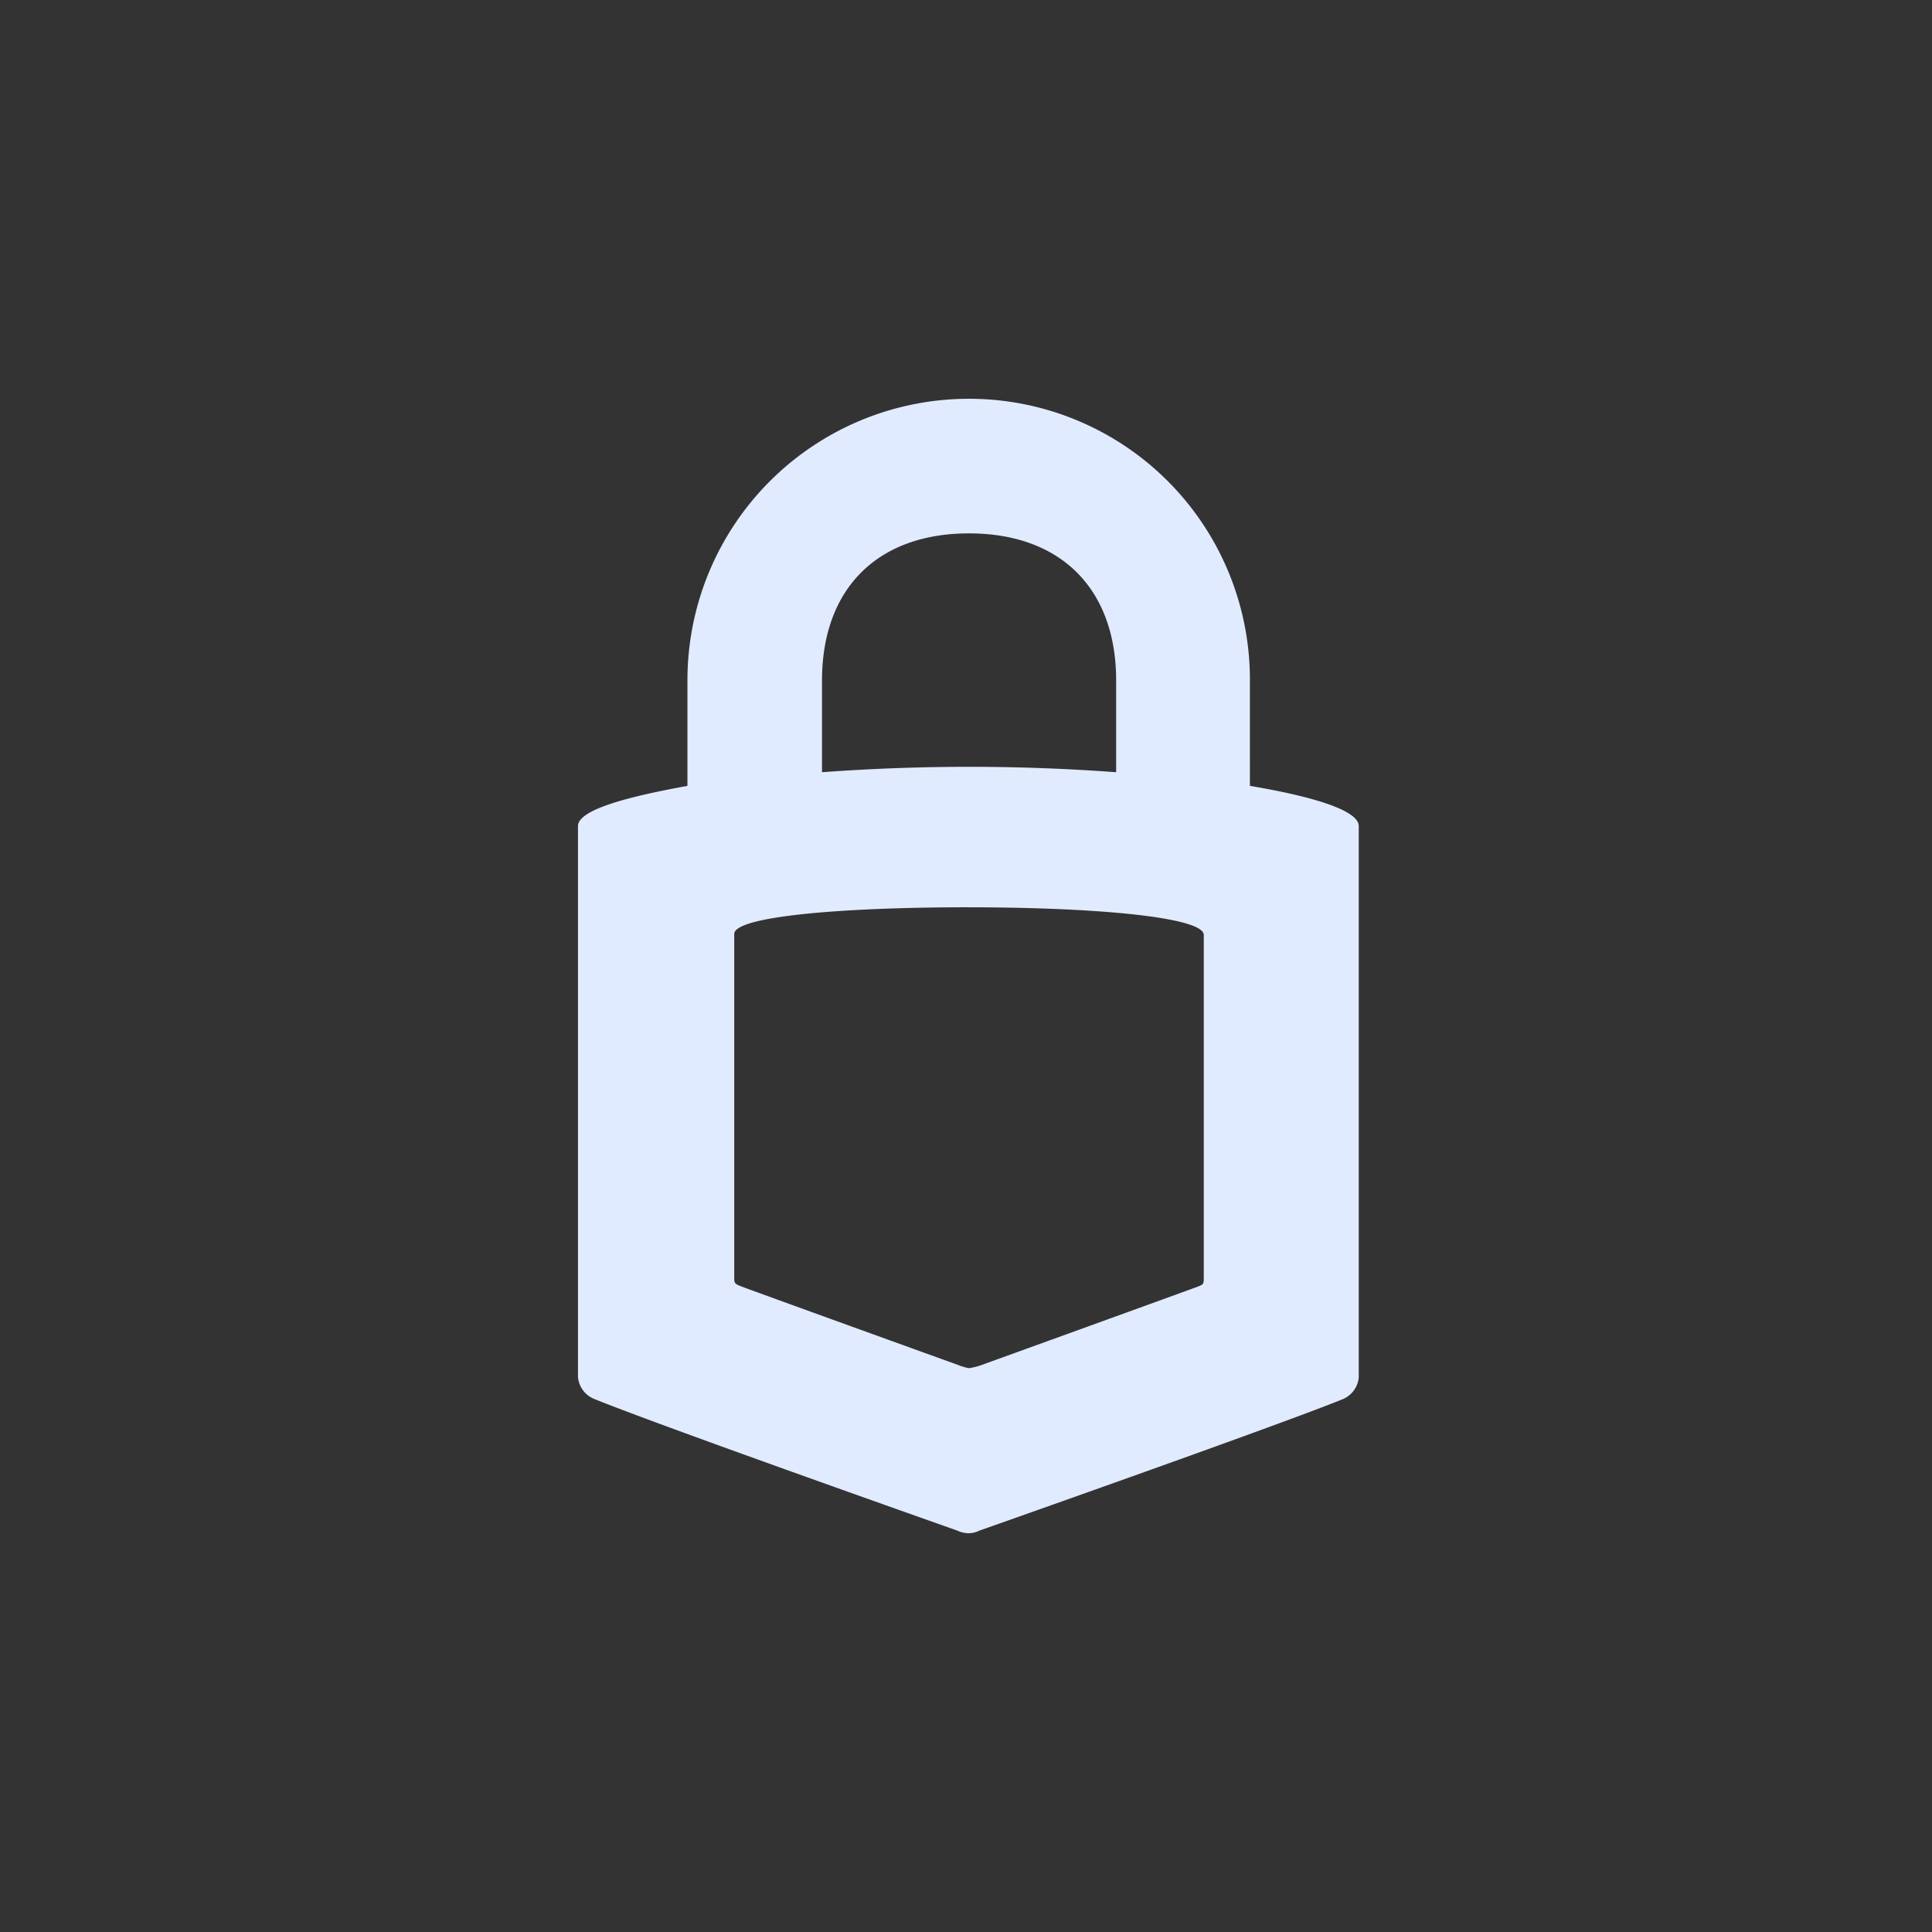 <svg xmlns="http://www.w3.org/2000/svg" width="81" height="81" viewBox="0 0 81 81"><rect x="0" y="0" width="81" height="81" fill="#333333" stroke="none"/><g transform="translate(-21677.5 -10446.544)"><circle cx="40.5" cy="40.5" r="40.5" transform="translate(21677.5 10446.544)" fill="none"/><path d="M16.394,0A11.8,11.8,0,0,0,4.589,11.805V16.23C2.3,16.644,0,17.2,0,17.915v23.09a1.088,1.088,0,0,0,.718.942C3.318,43,13.55,46.621,15.9,47.451a1.175,1.175,0,0,0,.467.112,1.081,1.081,0,0,0,.467-.112c2.35-.83,12.608-4.451,15.209-5.5a1.1,1.1,0,0,0,.691-.915V17.915c0-.718-2.265-1.3-4.563-1.686V11.805A11.772,11.772,0,0,0,16.394,0Zm0,5.643c3.845,0,6.169,2.324,6.169,6.169v3.845a83.8,83.8,0,0,0-12.332,0V11.812C10.232,7.96,12.556,5.643,16.394,5.643Zm-.026,15.677c5.366,0,9.869.415,9.869,1.159V36.884c0,.224-.026.25-.224.329s-9.152,3.318-9.152,3.318a3.064,3.064,0,0,1-.467.112,2.433,2.433,0,0,1-.467-.138s-8.961-3.233-9.152-3.318-.224-.112-.224-.329V22.452C6.5,21.708,11,21.319,16.368,21.319Z" transform="translate(21701.732 10463.263)" fill="#e1ebff"/></g></svg>